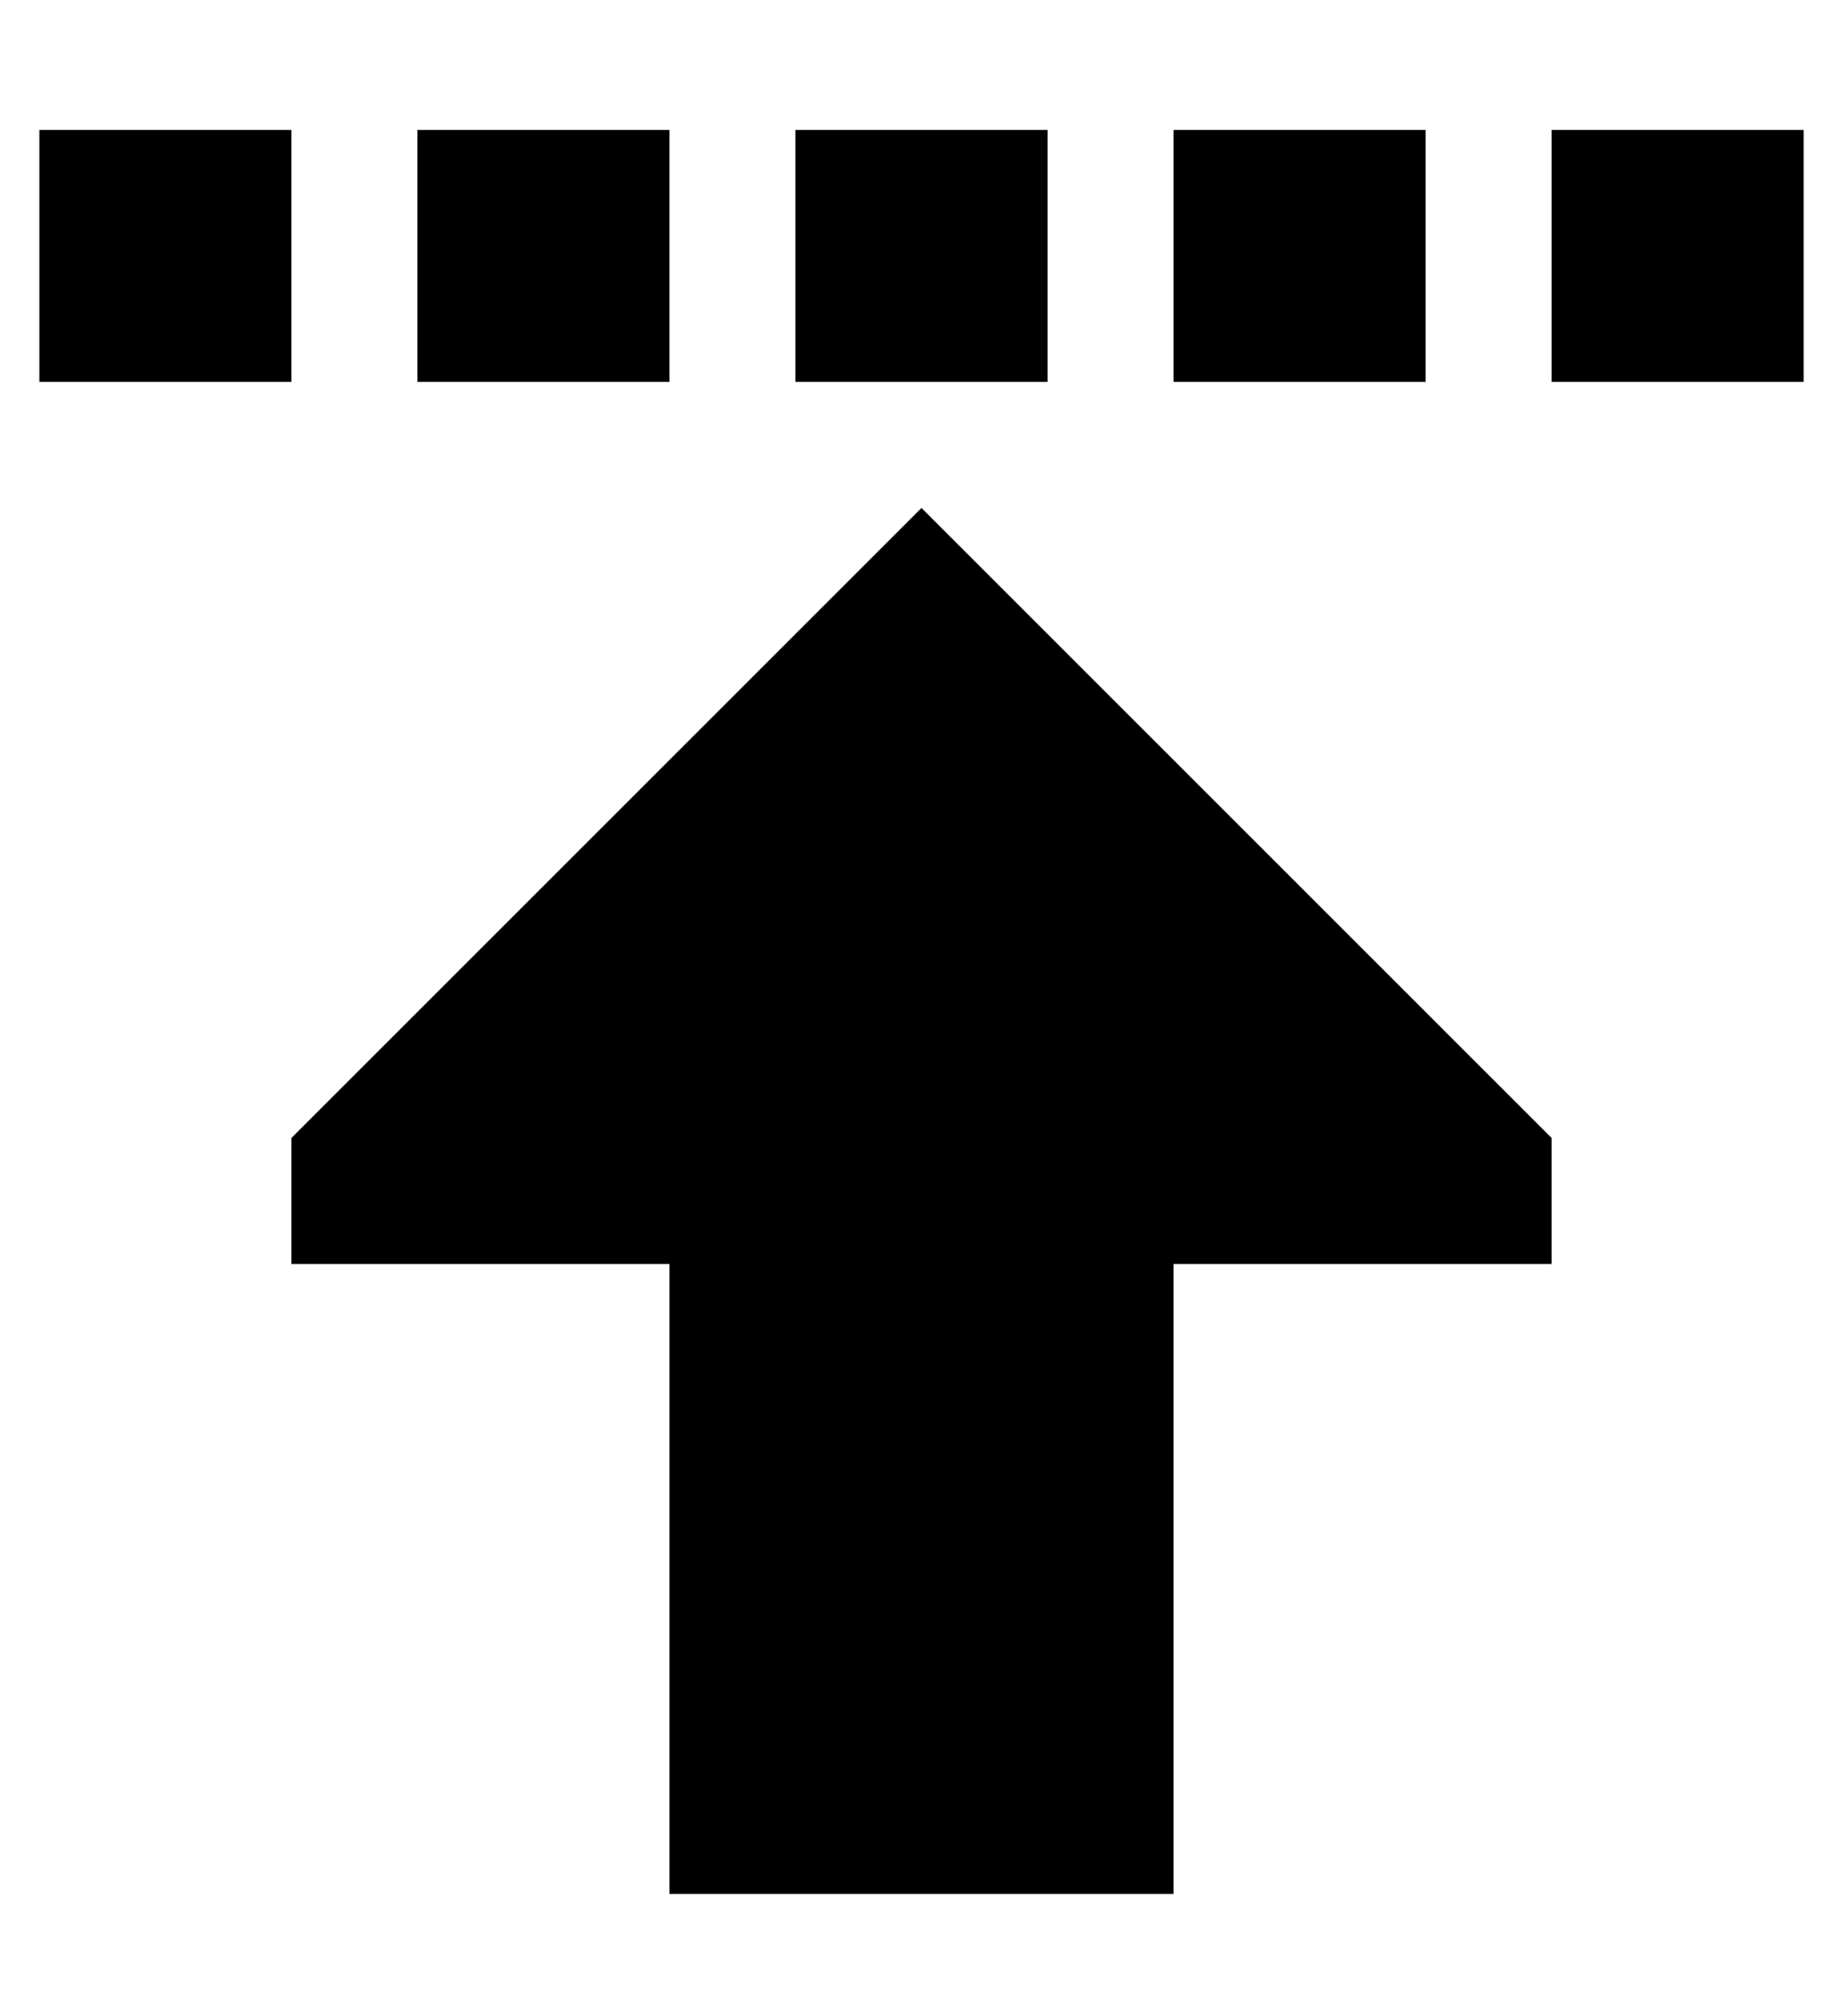 <?xml version="1.0" standalone="no"?>
<!DOCTYPE svg PUBLIC "-//W3C//DTD SVG 1.1//EN" "http://www.w3.org/Graphics/SVG/1.1/DTD/svg11.dtd" >
<svg xmlns="http://www.w3.org/2000/svg" xmlns:xlink="http://www.w3.org/1999/xlink" version="1.1" viewBox="-10 -40 468 512">
   <path fill="currentColor"
d="M64 -7v64v-64v64h-64v0v-64v0h64v0zM160 -7v64v-64v64h-64v0v-64v0h64v0zM192 -7h64h-64h64v64v0h-64v0v-64v0zM352 -7v64v-64v64h-64v0v-64v0h64v0zM384 -7h64h-64h64v64v0h-64v0v-64v0zM64 249l160 -160l-160 160l160 -160l160 160v0v32v0h-96v0v160v0h-128v0v-160v0
h-96v0v-32v0z" />
</svg>

